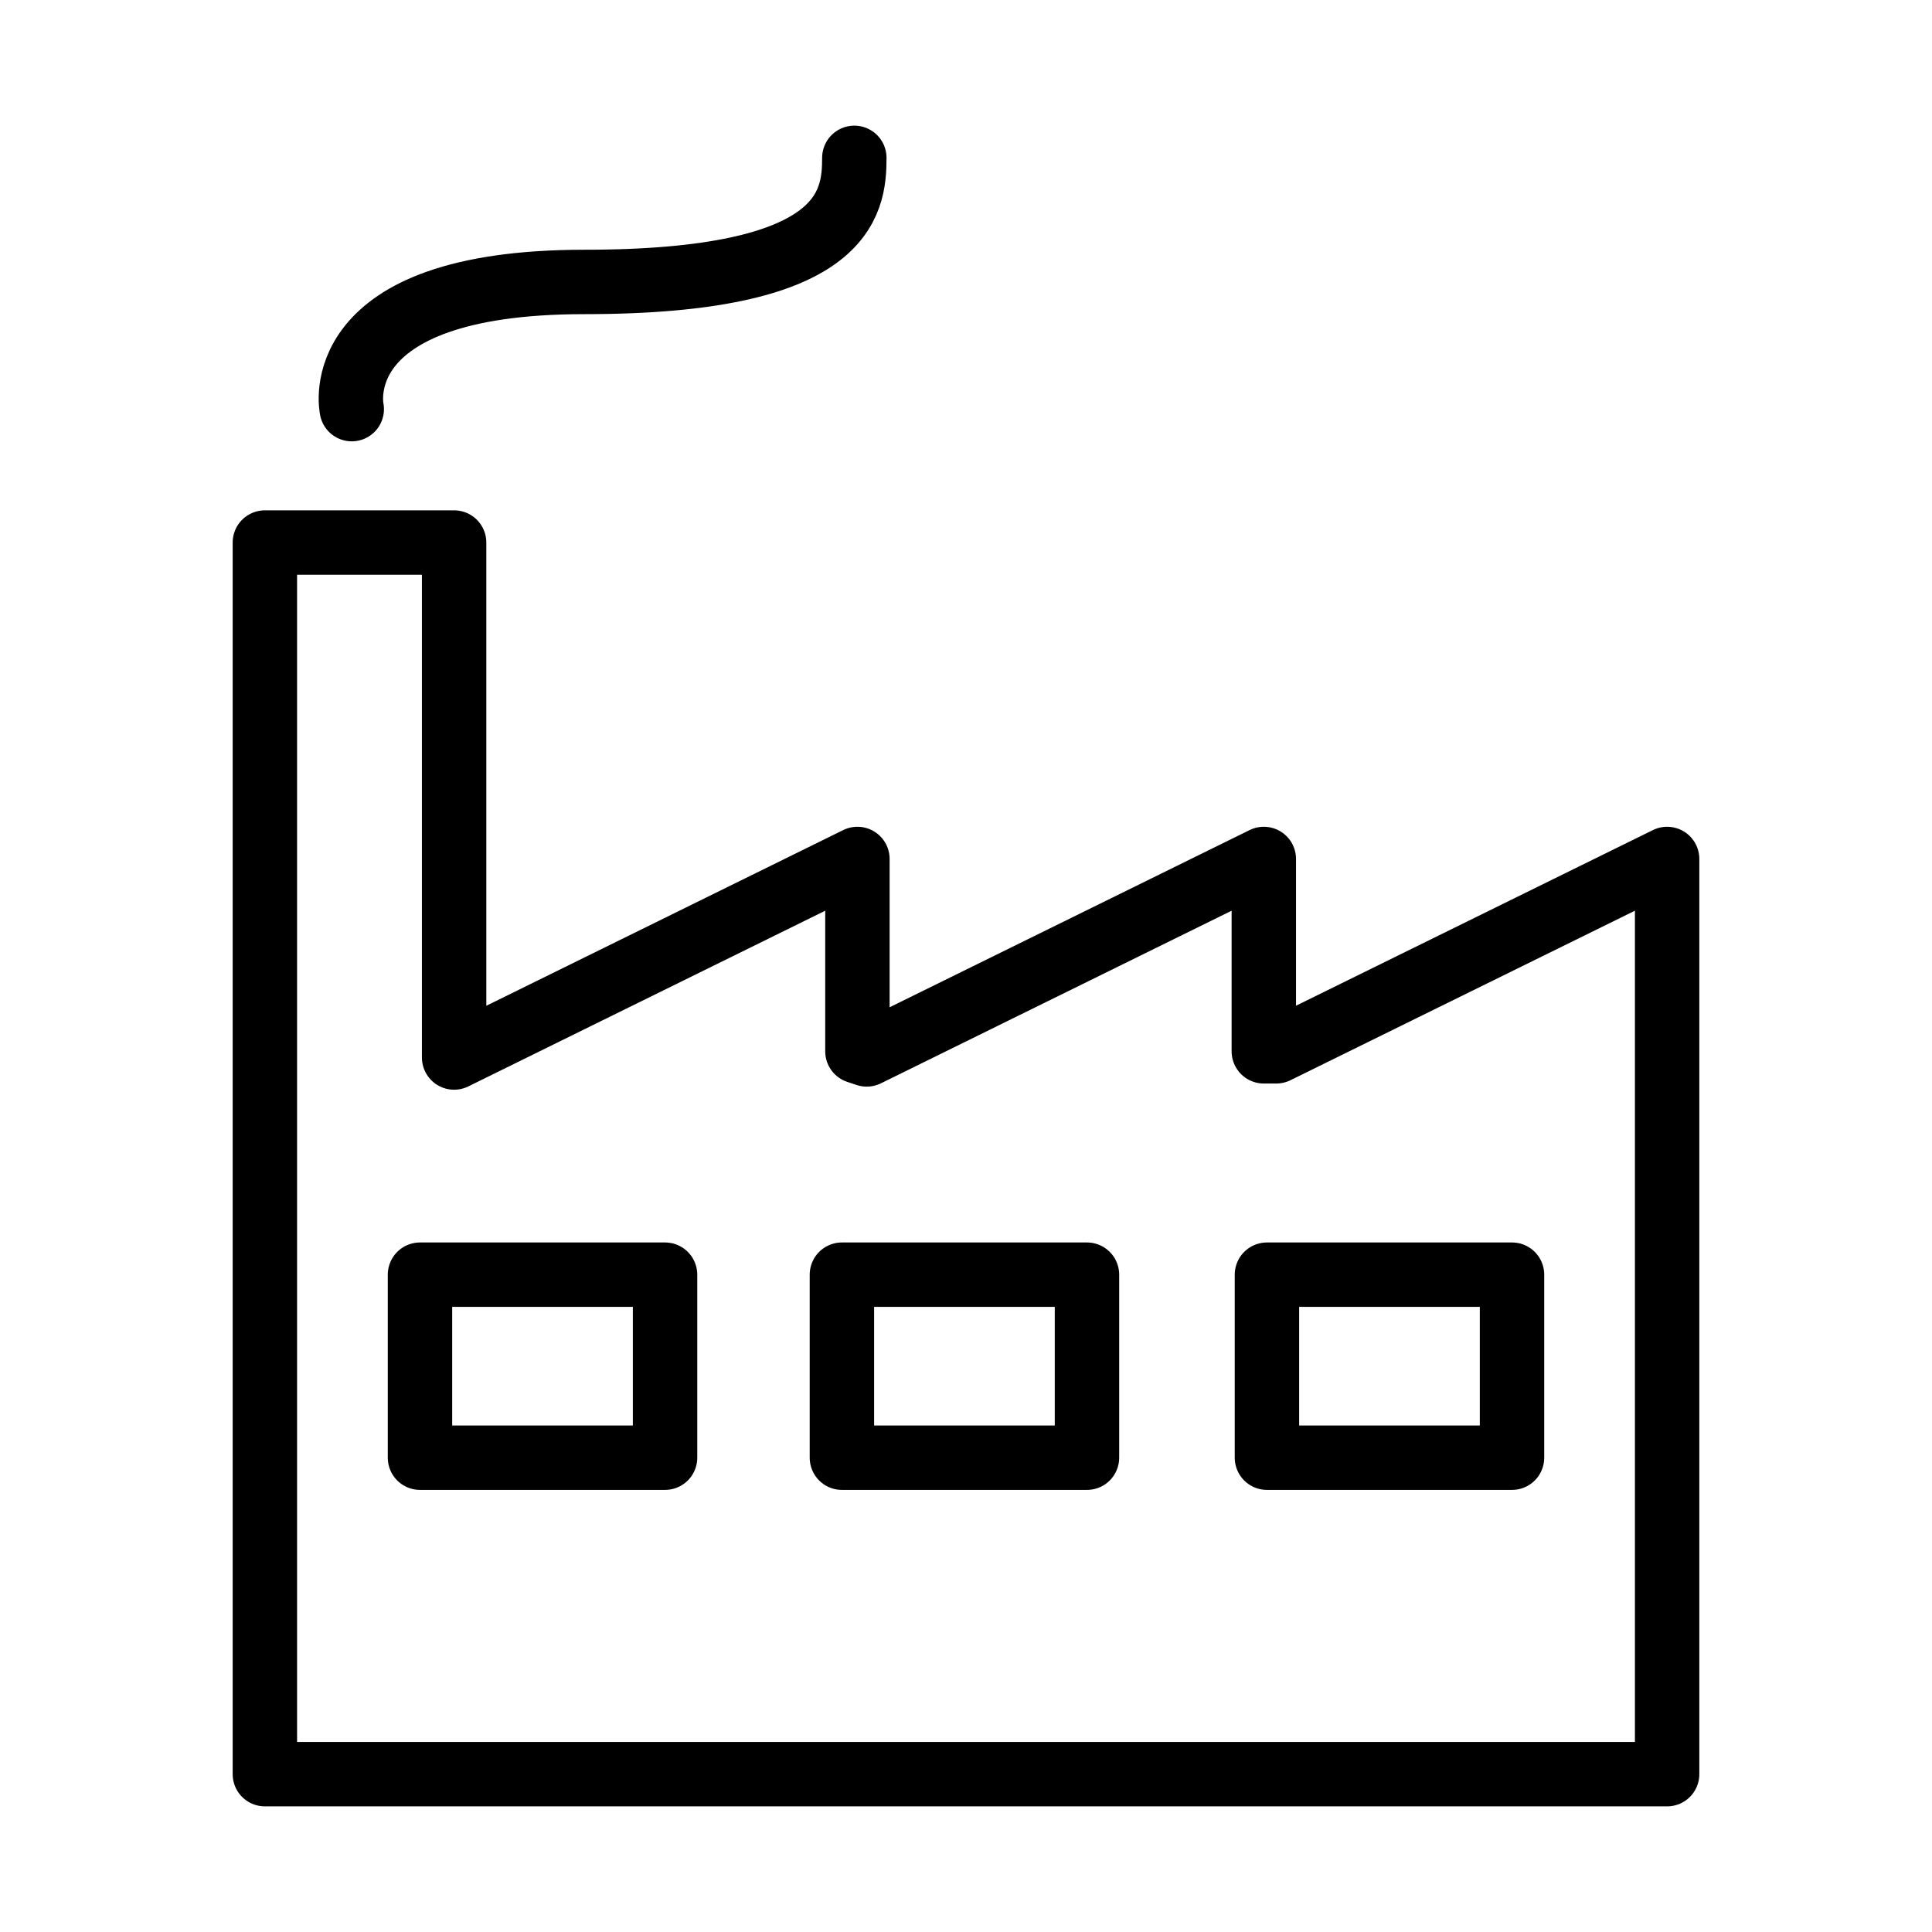 <?xml version="1.0" standalone="no"?><!DOCTYPE svg PUBLIC "-//W3C//DTD SVG 1.1//EN" "http://www.w3.org/Graphics/SVG/1.1/DTD/svg11.dtd"><svg width="100%" height="100%" viewBox="0 0 60 60" version="1.1" xmlns="http://www.w3.org/2000/svg" xmlns:xlink="http://www.w3.org/1999/xlink" xml:space="preserve" style="fill-rule:evenodd;clip-rule:evenodd;stroke-linecap:round;stroke-linejoin:round;stroke-miterlimit:1.414;"><path d="M51.774,26.676l-12.139,5.974l-0.386,0l0,-5.974l-12.332,6.07l-0.289,-0.096l0,-5.974l-12.525,6.166l0,-15.993l-5.877,0l0,38.249l43.548,0l0,-28.422Z" style="fill:none;stroke-width:2px;stroke:currentColor;"/><path d="M10.924,12.706c0,0 -0.868,-3.95 7.226,-3.95c8.093,0 8.382,-2.409 8.382,-3.854" style="fill:none;stroke-width:2px;stroke:currentColor;"/><rect x="13.043" y="39.586" width="7.611" height="5.684" style="fill:none;stroke-width:2px;stroke:currentColor;"/><rect x="26.146" y="39.586" width="7.611" height="5.684" style="fill:none;stroke-width:2px;stroke:currentColor;"/><rect x="39.346" y="39.586" width="7.611" height="5.684" style="fill:none;stroke-width:2px;stroke:currentColor;"/></svg>